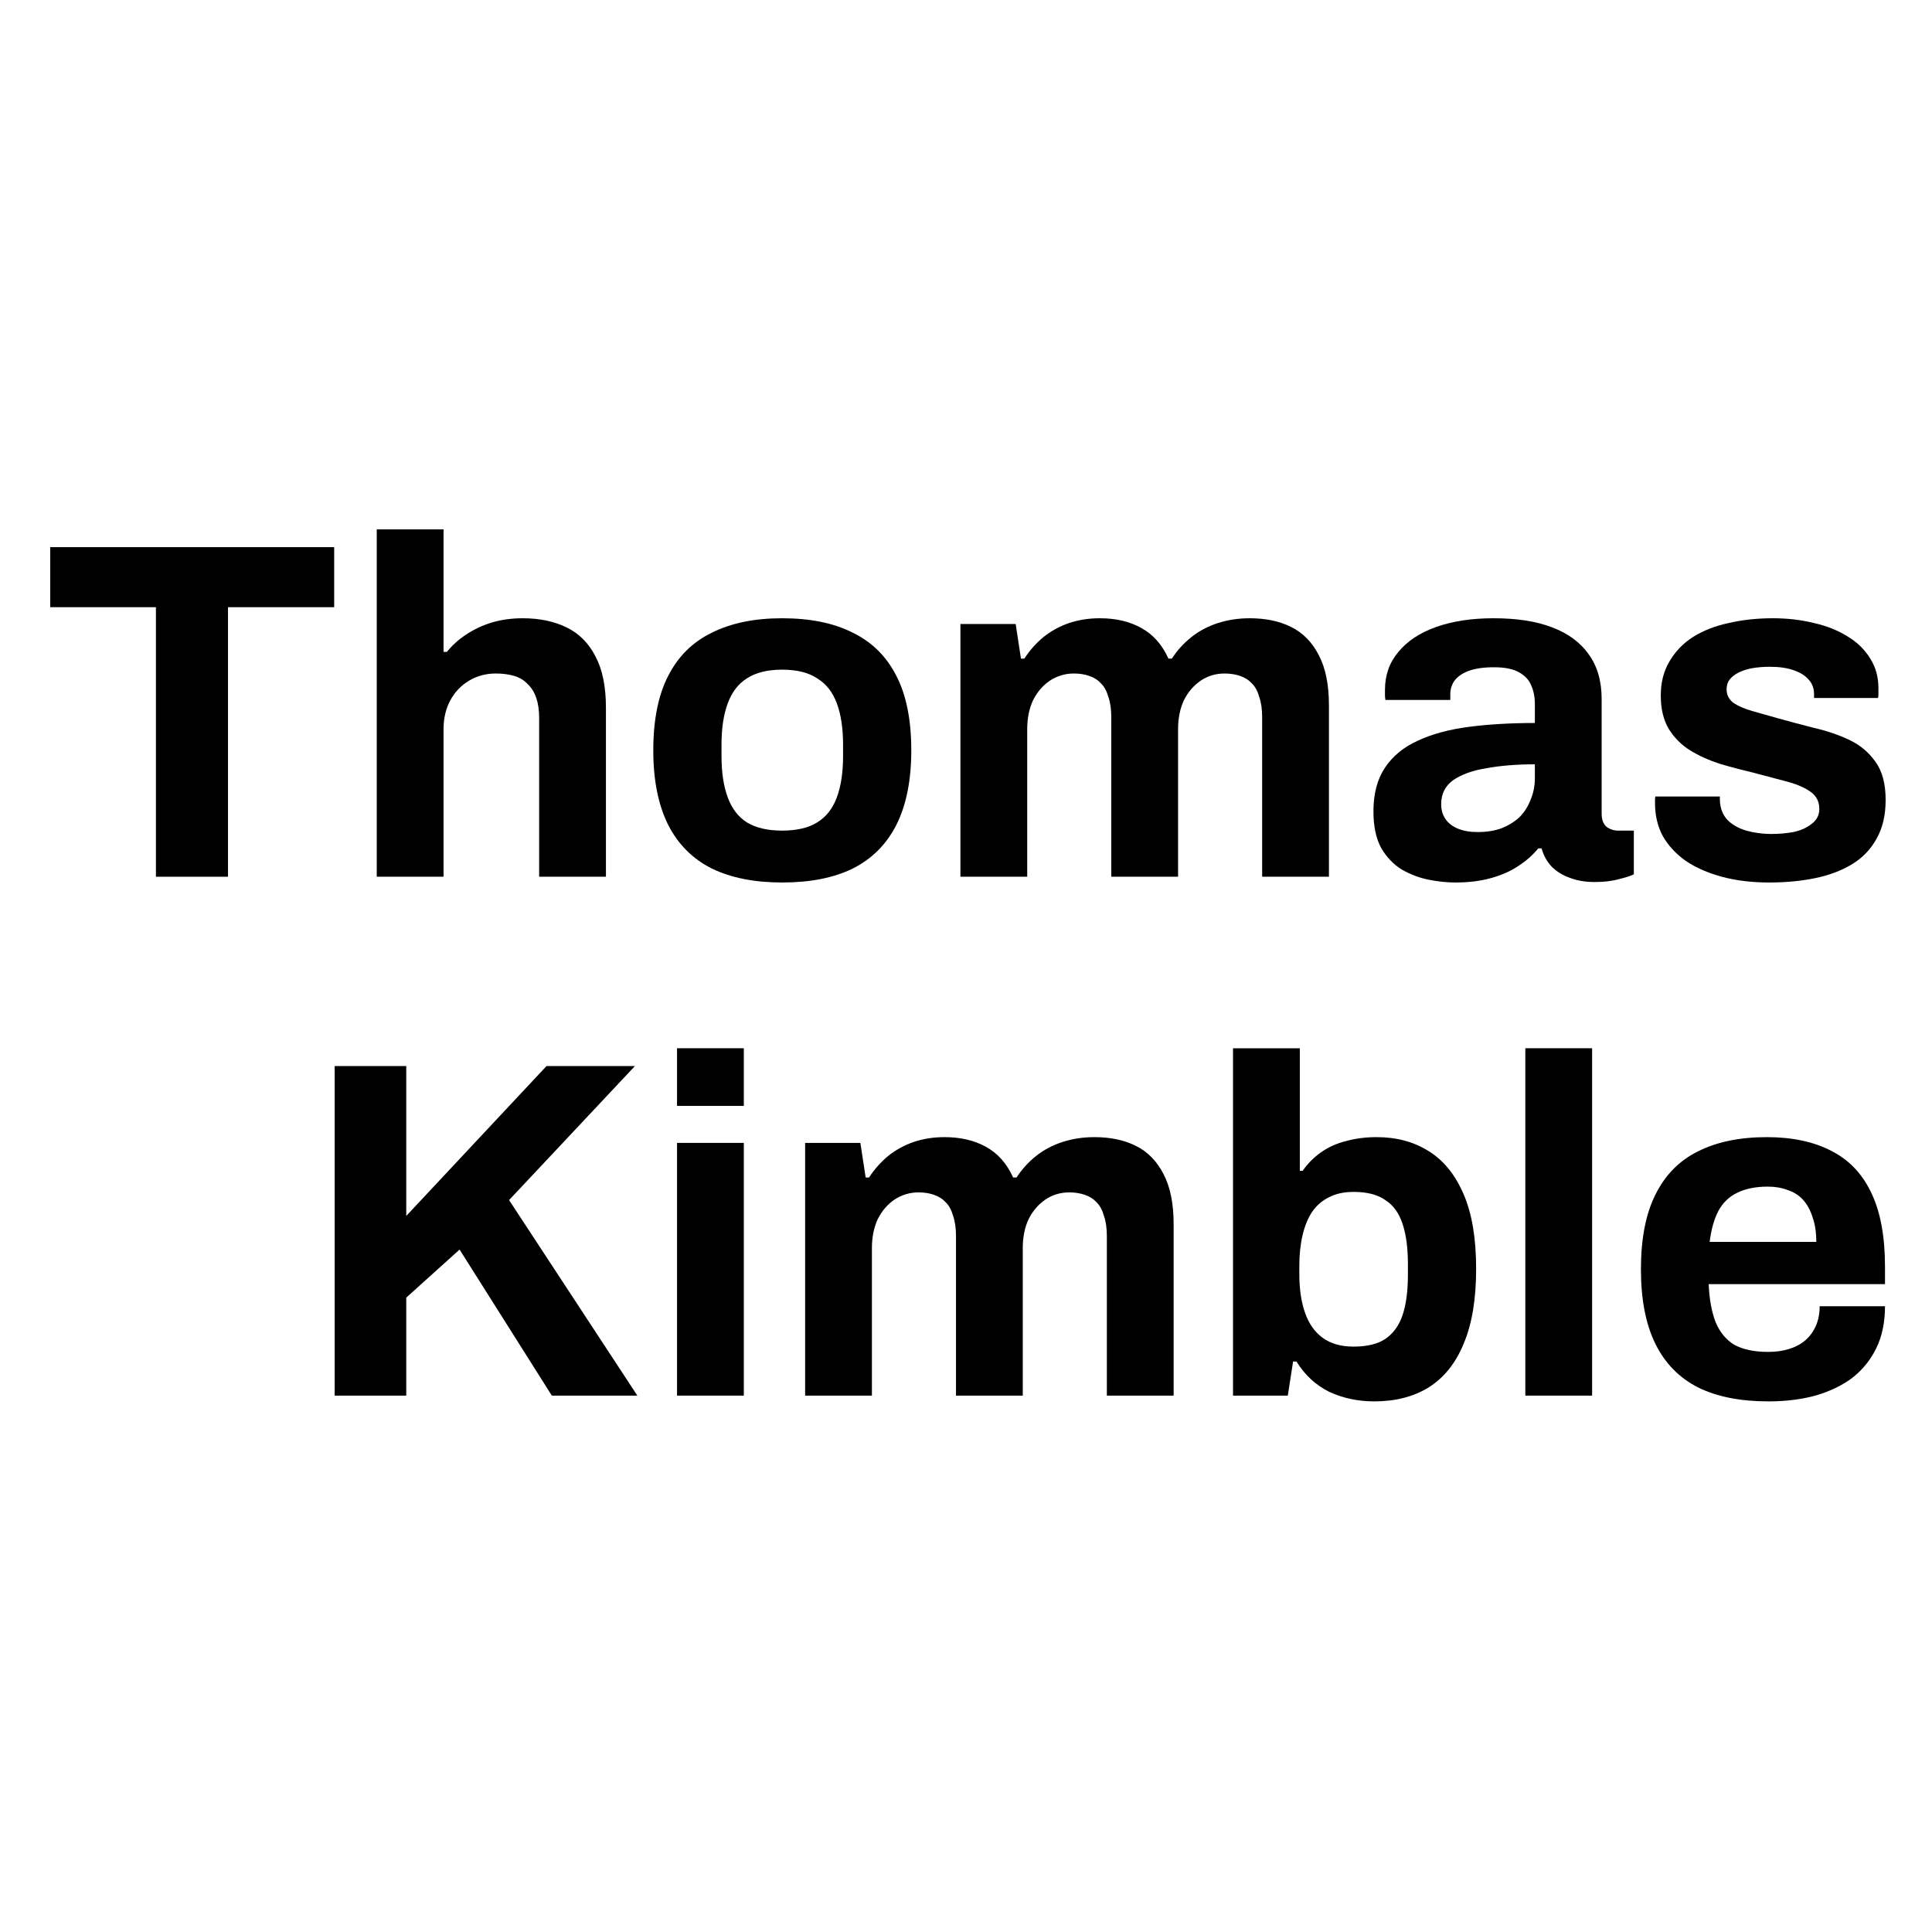 <svg width="500" height="500" viewBox="0 0 500 500" fill="none" xmlns="http://www.w3.org/2000/svg">
<path d="M40.355 226.898V157.143H13V141.601H86.485V157.143H59.006V226.898H40.355Z" fill="black"/>
<path d="M97.504 226.898V137H114.788V168.707H115.658C117.067 166.966 118.725 165.474 120.632 164.23C122.621 162.904 124.818 161.868 127.222 161.122C129.709 160.376 132.403 160.003 135.304 160.003C139.614 160.003 143.386 160.79 146.619 162.365C149.852 163.94 152.338 166.427 154.079 169.826C155.903 173.224 156.815 177.659 156.815 183.13V226.898H139.531V185.866C139.531 183.793 139.283 182.053 138.785 180.643C138.288 179.151 137.542 177.949 136.547 177.037C135.635 176.043 134.475 175.338 133.066 174.924C131.657 174.509 130.082 174.302 128.341 174.302C125.771 174.302 123.45 174.924 121.378 176.167C119.305 177.41 117.689 179.11 116.529 181.265C115.368 183.42 114.788 185.907 114.788 188.725V226.898H97.504Z" fill="black"/>
<path d="M202.393 228.39C195.264 228.39 189.213 227.188 184.239 224.784C179.266 222.297 175.494 218.526 172.924 213.469C170.355 208.33 169.07 201.905 169.07 194.196C169.07 186.322 170.355 179.897 172.924 174.924C175.494 169.867 179.266 166.137 184.239 163.733C189.213 161.246 195.264 160.003 202.393 160.003C209.688 160.003 215.78 161.246 220.671 163.733C225.645 166.137 229.416 169.867 231.986 174.924C234.556 179.897 235.841 186.322 235.841 194.196C235.841 201.905 234.556 208.33 231.986 213.469C229.416 218.526 225.645 222.297 220.671 224.784C215.78 227.188 209.688 228.39 202.393 228.39ZM202.393 214.961C206.206 214.961 209.232 214.257 211.47 212.847C213.791 211.438 215.49 209.283 216.568 206.382C217.645 203.48 218.184 199.916 218.184 195.688V192.704C218.184 188.477 217.645 184.912 216.568 182.011C215.49 179.11 213.791 176.955 211.47 175.545C209.232 174.053 206.206 173.307 202.393 173.307C198.663 173.307 195.637 174.053 193.316 175.545C191.078 176.955 189.42 179.11 188.343 182.011C187.265 184.912 186.726 188.477 186.726 192.704V195.688C186.726 199.916 187.265 203.48 188.343 206.382C189.42 209.283 191.078 211.438 193.316 212.847C195.637 214.257 198.663 214.961 202.393 214.961Z" fill="black"/>
<path d="M248.558 226.898V161.495H262.857L264.225 170.447H265.095C266.505 168.292 268.162 166.427 270.069 164.852C272.058 163.277 274.255 162.075 276.659 161.246C279.146 160.417 281.798 160.003 284.617 160.003C288.761 160.003 292.326 160.832 295.31 162.49C298.377 164.148 300.74 166.8 302.397 170.447H303.268C304.677 168.292 306.376 166.427 308.366 164.852C310.355 163.277 312.635 162.075 315.204 161.246C317.774 160.417 320.51 160.003 323.411 160.003C327.556 160.003 331.12 160.749 334.104 162.241C337.171 163.733 339.575 166.178 341.316 169.577C343.057 172.893 343.927 177.203 343.927 182.508V226.898H326.644V185.617C326.644 183.545 326.395 181.804 325.898 180.395C325.483 178.903 324.861 177.742 324.033 176.913C323.204 176.001 322.167 175.338 320.924 174.924C319.681 174.509 318.354 174.302 316.945 174.302C314.624 174.302 312.552 174.924 310.728 176.167C308.904 177.41 307.454 179.11 306.376 181.265C305.382 183.42 304.884 185.907 304.884 188.725V226.898H287.601V185.617C287.601 183.545 287.352 181.804 286.855 180.395C286.44 178.903 285.819 177.742 284.99 176.913C284.161 176.001 283.125 175.338 281.881 174.924C280.721 174.509 279.394 174.302 277.902 174.302C275.664 174.302 273.592 174.924 271.685 176.167C269.862 177.41 268.411 179.11 267.334 181.265C266.339 183.42 265.841 185.907 265.841 188.725V226.898H248.558Z" fill="black"/>
<path d="M376.582 228.39C374.426 228.39 372.105 228.141 369.619 227.644C367.215 227.146 364.935 226.276 362.78 225.033C360.625 223.706 358.843 221.841 357.433 219.437C356.107 216.951 355.444 213.801 355.444 209.988C355.444 205.428 356.439 201.657 358.428 198.673C360.418 195.688 363.236 193.367 366.883 191.71C370.613 189.969 375.048 188.767 380.188 188.104C385.327 187.441 391.005 187.109 397.222 187.109V182.26C397.222 180.353 396.891 178.695 396.227 177.286C395.647 175.877 394.57 174.758 392.995 173.929C391.503 173.1 389.389 172.686 386.653 172.686C383.918 172.686 381.68 173.017 379.939 173.68C378.281 174.343 377.079 175.214 376.333 176.291C375.67 177.286 375.338 178.405 375.338 179.649V181.141H358.552C358.47 180.726 358.428 180.353 358.428 180.022C358.428 179.607 358.428 179.11 358.428 178.53C358.428 174.716 359.589 171.442 361.91 168.707C364.231 165.888 367.505 163.733 371.732 162.241C375.96 160.749 380.892 160.003 386.529 160.003C392.58 160.003 397.637 160.79 401.698 162.365C405.843 163.94 408.993 166.261 411.148 169.328C413.386 172.395 414.505 176.25 414.505 180.892V210.609C414.505 212.101 414.92 213.22 415.749 213.966C416.661 214.63 417.655 214.961 418.733 214.961H422.836V226.276C422.007 226.691 420.722 227.105 418.982 227.519C417.241 228.017 415.127 228.266 412.64 228.266C410.236 228.266 408.081 227.893 406.175 227.146C404.351 226.483 402.817 225.53 401.574 224.287C400.331 222.96 399.46 221.385 398.963 219.562H398.093C396.683 221.302 394.943 222.836 392.87 224.162C390.881 225.489 388.518 226.525 385.783 227.271C383.13 228.017 380.063 228.39 376.582 228.39ZM382.426 215.334C384.747 215.334 386.819 215.003 388.643 214.339C390.466 213.593 392 212.64 393.243 211.48C394.487 210.236 395.44 208.744 396.103 207.003C396.849 205.263 397.222 203.398 397.222 201.408V197.802C392.58 197.802 388.435 198.134 384.788 198.797C381.141 199.377 378.24 200.413 376.084 201.905C374.012 203.398 372.976 205.47 372.976 208.122C372.976 209.615 373.349 210.899 374.095 211.977C374.841 213.055 375.919 213.884 377.328 214.464C378.737 215.044 380.436 215.334 382.426 215.334Z" fill="black"/>
<path d="M457.91 228.39C453.351 228.39 449.247 227.893 445.6 226.898C441.953 225.903 438.844 224.535 436.275 222.795C433.705 220.971 431.715 218.816 430.306 216.329C428.98 213.842 428.317 211.024 428.317 207.874C428.317 207.542 428.317 207.211 428.317 206.879C428.317 206.547 428.358 206.299 428.441 206.133H445.103C445.103 206.299 445.103 206.465 445.103 206.63C445.103 206.796 445.103 206.962 445.103 207.128C445.186 209.2 445.849 210.899 447.092 212.226C448.336 213.469 449.952 214.381 451.941 214.961C454.014 215.541 456.169 215.832 458.407 215.832C460.397 215.832 462.303 215.666 464.127 215.334C466.033 214.92 467.608 214.215 468.852 213.22C470.178 212.226 470.841 210.941 470.841 209.366C470.841 207.376 470.012 205.843 468.354 204.765C466.779 203.688 464.666 202.817 462.013 202.154C459.443 201.491 456.625 200.745 453.558 199.916C450.739 199.253 447.921 198.507 445.103 197.678C442.284 196.766 439.715 195.606 437.394 194.196C435.156 192.787 433.332 190.964 431.923 188.725C430.514 186.404 429.809 183.503 429.809 180.022C429.809 176.623 430.555 173.68 432.047 171.193C433.539 168.624 435.57 166.51 438.14 164.852C440.792 163.194 443.859 161.992 447.341 161.246C450.905 160.417 454.718 160.003 458.78 160.003C462.593 160.003 466.158 160.417 469.473 161.246C472.789 161.992 475.69 163.153 478.177 164.728C480.664 166.22 482.612 168.126 484.021 170.447C485.43 172.686 486.135 175.214 486.135 178.032C486.135 178.612 486.135 179.151 486.135 179.649C486.135 180.146 486.093 180.478 486.011 180.643H469.473V179.649C469.473 178.157 469.017 176.913 468.106 175.918C467.194 174.841 465.868 174.012 464.127 173.432C462.469 172.851 460.438 172.561 458.034 172.561C456.376 172.561 454.843 172.686 453.434 172.934C452.107 173.183 450.947 173.556 449.952 174.053C448.957 174.551 448.17 175.172 447.59 175.918C447.092 176.582 446.843 177.41 446.843 178.405C446.843 179.814 447.424 180.975 448.584 181.887C449.828 182.716 451.444 183.42 453.434 184.001C455.423 184.581 457.62 185.202 460.024 185.866C463.008 186.695 466.116 187.523 469.349 188.352C472.665 189.098 475.732 190.135 478.55 191.461C481.369 192.787 483.648 194.694 485.389 197.181C487.13 199.584 488 202.859 488 207.003C488 210.982 487.213 214.339 485.638 217.075C484.145 219.81 482.032 222.007 479.296 223.665C476.561 225.323 473.369 226.525 469.722 227.271C466.075 228.017 462.137 228.39 457.91 228.39Z" fill="black"/>
<path d="M86.611 361.185V275.888H105.138V314.682L141.445 275.888H164.324L131.747 310.579L164.945 361.185H142.813L118.94 323.386L105.138 335.82V361.185H86.611Z" fill="black"/>
<path d="M175.217 286.208V271.287H192.5V286.208H175.217ZM175.217 361.185V295.782H192.5V361.185H175.217Z" fill="black"/>
<path d="M208.366 361.185V295.782H222.665L224.033 304.735H224.903C226.313 302.579 227.971 300.714 229.877 299.139C231.866 297.564 234.063 296.362 236.467 295.533C238.954 294.705 241.606 294.29 244.425 294.29C248.569 294.29 252.134 295.119 255.118 296.777C258.185 298.435 260.548 301.087 262.205 304.735H263.076C264.485 302.579 266.184 300.714 268.174 299.139C270.163 297.564 272.443 296.362 275.012 295.533C277.582 294.705 280.318 294.29 283.219 294.29C287.364 294.29 290.928 295.036 293.912 296.528C296.979 298.02 299.383 300.466 301.124 303.864C302.865 307.18 303.735 311.49 303.735 316.796V361.185H286.452V319.904C286.452 317.832 286.203 316.091 285.706 314.682C285.291 313.19 284.67 312.029 283.841 311.2C283.012 310.288 281.976 309.625 280.732 309.211C279.489 308.796 278.162 308.589 276.753 308.589C274.432 308.589 272.36 309.211 270.536 310.454C268.713 311.698 267.262 313.397 266.184 315.552C265.19 317.707 264.692 320.194 264.692 323.013V361.185H247.409V319.904C247.409 317.832 247.16 316.091 246.663 314.682C246.248 313.19 245.627 312.029 244.798 311.2C243.969 310.288 242.933 309.625 241.689 309.211C240.529 308.796 239.203 308.589 237.71 308.589C235.472 308.589 233.4 309.211 231.493 310.454C229.67 311.698 228.219 313.397 227.142 315.552C226.147 317.707 225.65 320.194 225.65 323.013V361.185H208.366Z" fill="black"/>
<path d="M355.662 362.677C351.435 362.677 347.539 361.848 343.975 360.19C340.493 358.449 337.675 355.838 335.519 352.357H334.649L333.281 361.185H319.107V271.287H336.39V302.994H337.136C338.462 301.087 340.079 299.471 341.985 298.145C343.892 296.818 346.047 295.865 348.451 295.285C350.855 294.622 353.466 294.29 356.284 294.29C361.424 294.29 365.9 295.492 369.713 297.896C373.609 300.3 376.634 304.03 378.79 309.087C380.945 314.06 382.023 320.484 382.023 328.359C382.023 336.234 380.945 342.7 378.79 347.756C376.717 352.813 373.692 356.584 369.713 359.071C365.817 361.475 361.133 362.677 355.662 362.677ZM350.316 348.502C353.797 348.502 356.533 347.839 358.522 346.513C360.595 345.104 362.087 343.031 362.999 340.296C363.91 337.56 364.366 334.12 364.366 329.976V327.116C364.366 322.971 363.91 319.531 362.999 316.796C362.087 313.977 360.595 311.905 358.522 310.579C356.533 309.169 353.797 308.465 350.316 308.465C347.829 308.465 345.715 308.921 343.975 309.833C342.234 310.661 340.783 311.905 339.623 313.563C338.545 315.138 337.716 317.127 337.136 319.531C336.556 321.935 336.265 324.588 336.265 327.489V329.727C336.265 333.623 336.763 336.98 337.758 339.798C338.752 342.617 340.286 344.772 342.358 346.264C344.43 347.756 347.083 348.502 350.316 348.502Z" fill="black"/>
<path d="M394.755 361.185V271.287H412.038V361.185H394.755Z" fill="black"/>
<path d="M457.621 362.677C450.41 362.677 444.358 361.475 439.468 359.071C434.577 356.584 430.888 352.813 428.401 347.756C425.915 342.7 424.671 336.275 424.671 328.484C424.671 320.609 425.915 314.184 428.401 309.211C430.888 304.154 434.535 300.424 439.343 298.02C444.234 295.533 450.202 294.29 457.248 294.29C463.88 294.29 469.475 295.492 474.034 297.896C478.593 300.217 482.033 303.864 484.354 308.838C486.675 313.729 487.836 320.07 487.836 327.862V332.338H442.203C442.369 336.151 442.949 339.384 443.944 342.037C445.021 344.689 446.638 346.679 448.793 348.005C451.031 349.248 453.974 349.87 457.621 349.87C459.611 349.87 461.393 349.621 462.968 349.124C464.626 348.627 466.035 347.881 467.195 346.886C468.356 345.891 469.268 344.648 469.931 343.156C470.594 341.664 470.926 339.964 470.926 338.058H487.836C487.836 342.202 487.09 345.808 485.598 348.875C484.106 351.942 482.033 354.512 479.381 356.584C476.728 358.574 473.537 360.107 469.807 361.185C466.159 362.18 462.097 362.677 457.621 362.677ZM442.452 321.396H470.055C470.055 318.909 469.724 316.754 469.061 314.93C468.48 313.107 467.651 311.615 466.574 310.454C465.496 309.294 464.17 308.465 462.595 307.967C461.103 307.387 459.403 307.097 457.497 307.097C454.347 307.097 451.694 307.636 449.539 308.713C447.467 309.708 445.85 311.283 444.69 313.438C443.612 315.511 442.866 318.163 442.452 321.396Z" fill="black"/>
</svg>

